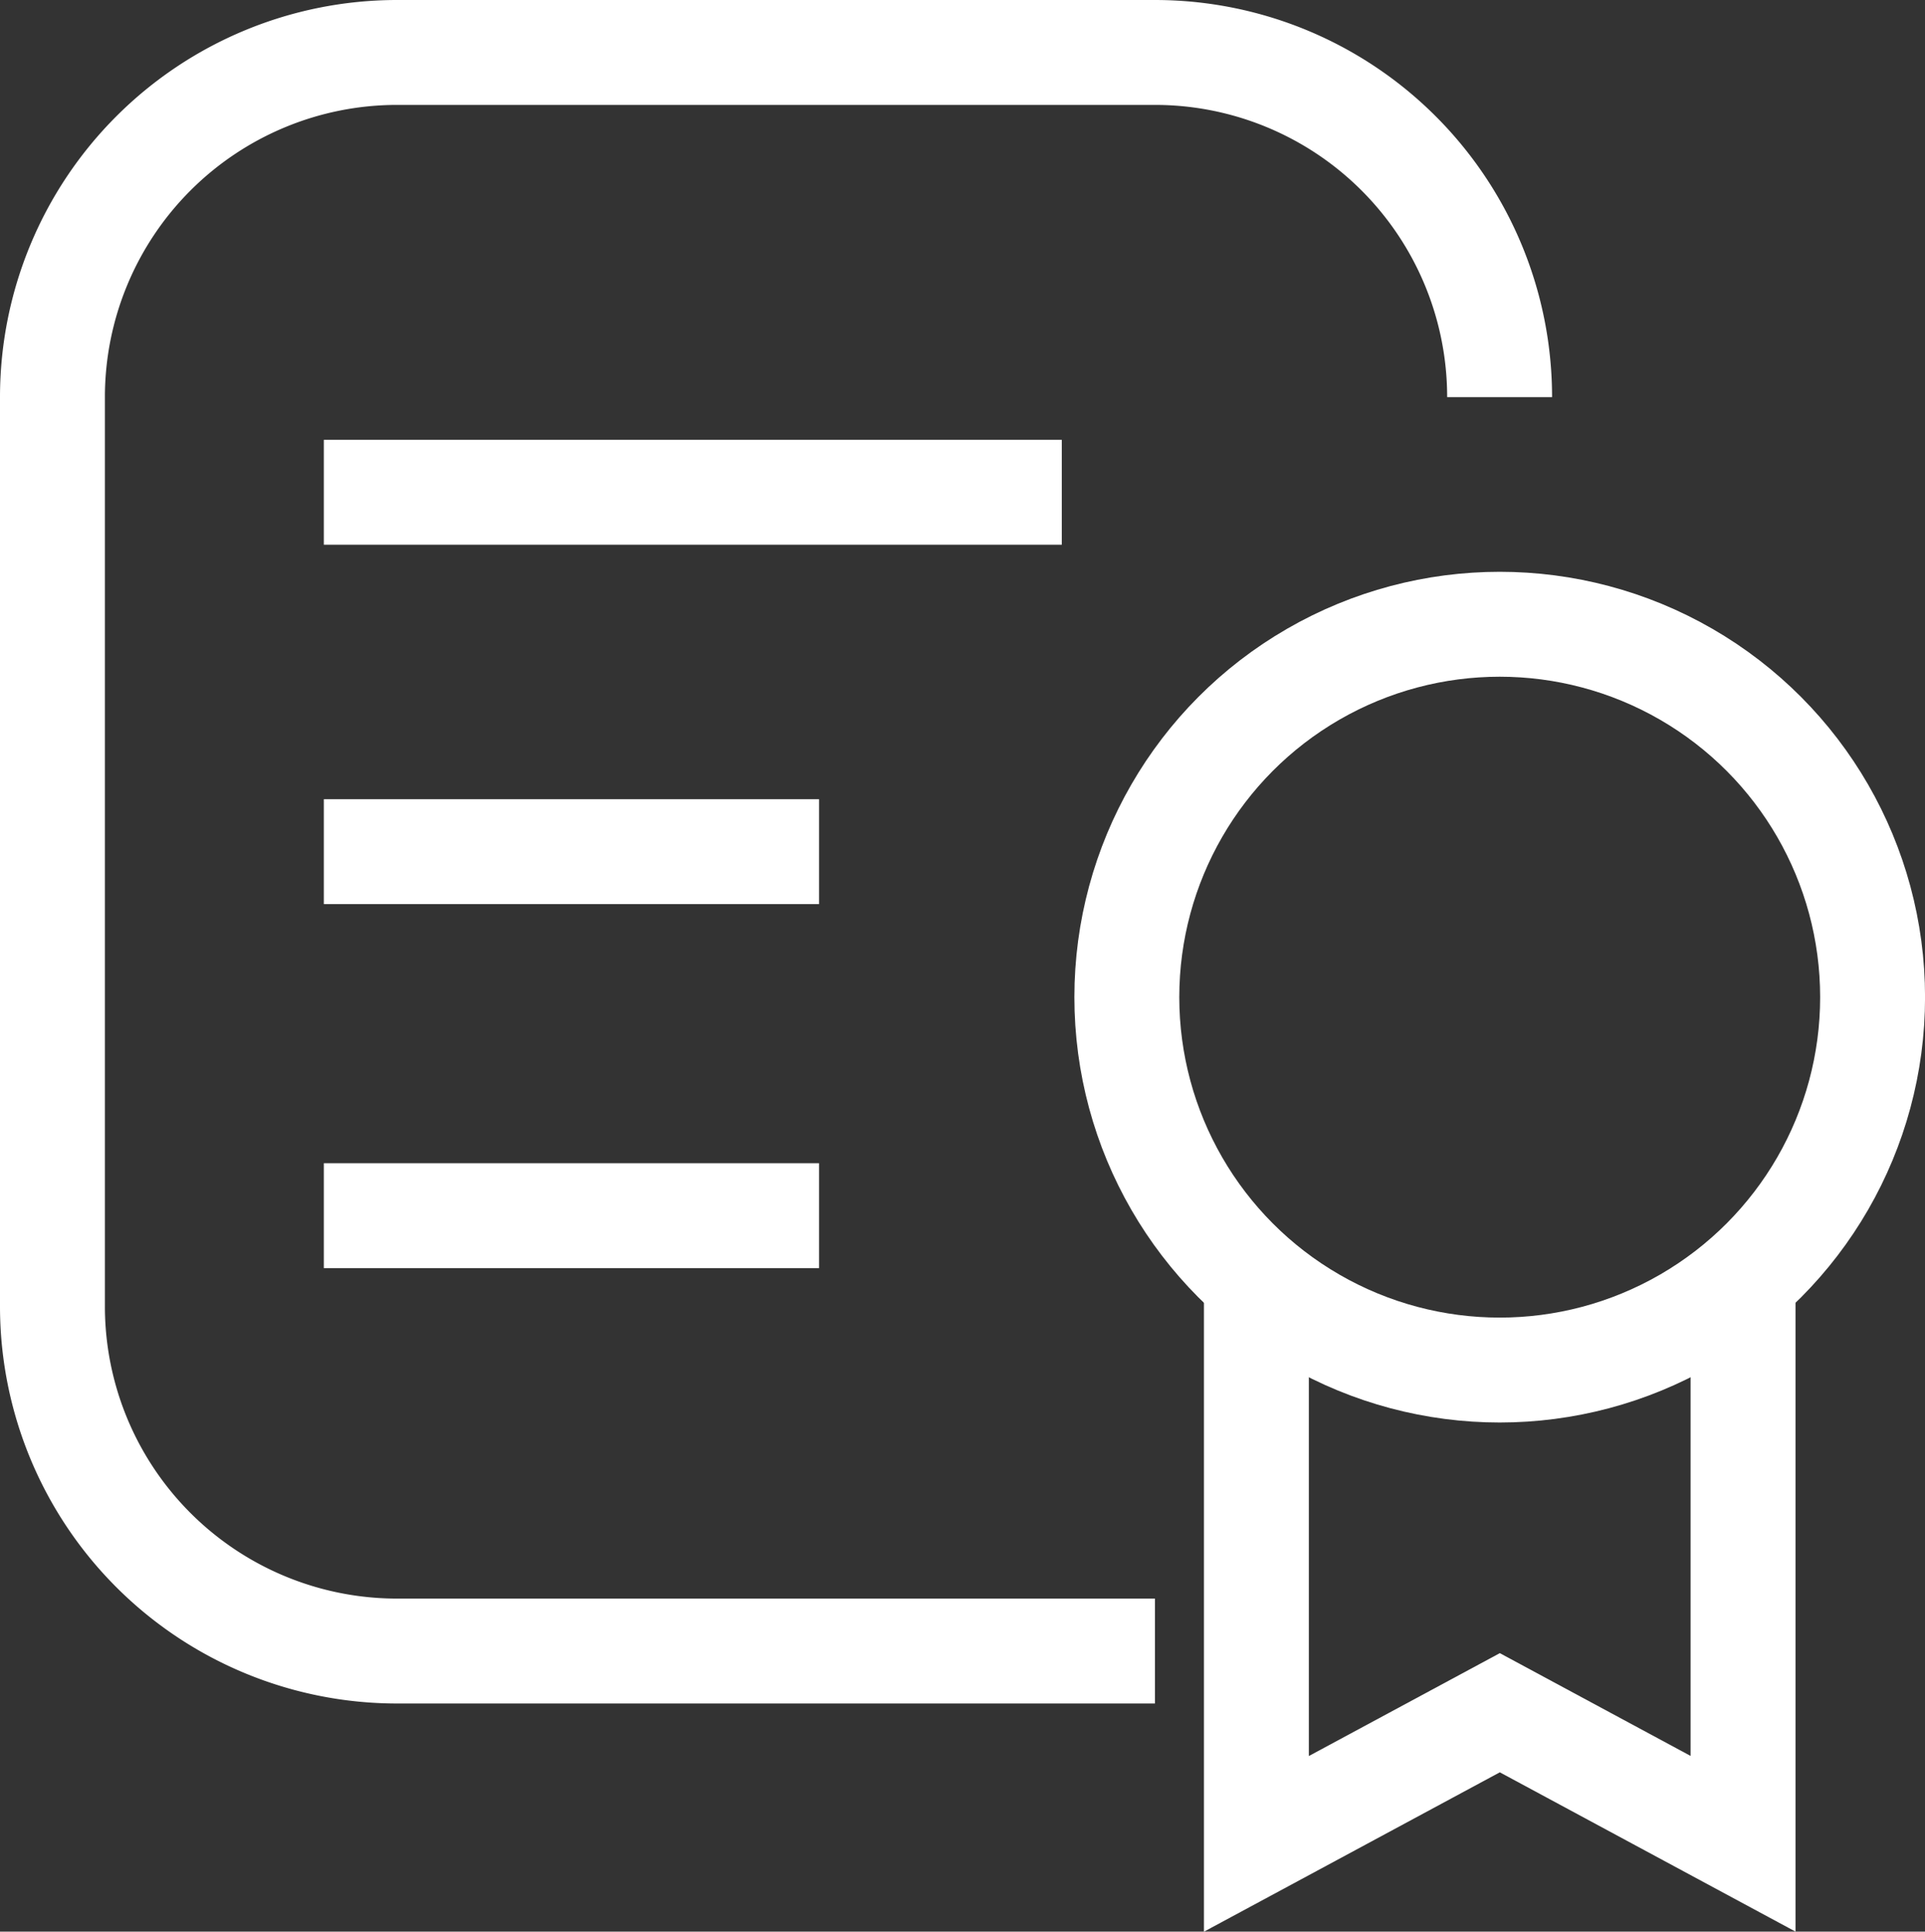 <svg xmlns="http://www.w3.org/2000/svg" width="36.7" height="36.825" viewBox="0 0 36.7 36.825">
  <rect x="0" y="0" width="36.7" height="36.825" fill="#333333" stroke="none"/>
  <g id="Group_3170" data-name="Group 3170" transform="translate(-710.994 -4590.035)">
    <circle id="Ellipse_83" data-name="Ellipse 83" cx="7.109" cy="7.109" r="7.109" transform="translate(732.477 4601.936)" fill="none" stroke="#fff" stroke-width="2"/>
    <line id="Line_804" data-name="Line 804" x2="14.069" transform="translate(717.168 4599.42)" fill="none" stroke="#fff" stroke-width="2"/>
    <line id="Line_805" data-name="Line 805" x2="9.441" transform="translate(717.168 4606.271)" fill="none" stroke="#fff" stroke-width="2"/>
    <line id="Line_806" data-name="Line 806" x2="9.441" transform="translate(717.168 4613.211)" fill="none" stroke="#fff" stroke-width="2"/>
    <path id="Path_16202" data-name="Path 16202" d="M70.637,62.139v10.9L66,70.541l-4.641,2.5v-10.9" transform="translate(673.588 4552.146)" fill="none" stroke="#fff" stroke-width="2"/>
    <path id="Path_16203" data-name="Path 16203" d="M22.519,31.976H8.071A6.571,6.571,0,0,1,1.5,25.4V8.071A6.571,6.571,0,0,1,8.071,1.5H22.519A6.571,6.571,0,0,1,29.09,8.071" transform="translate(710.494 4589.535)" fill="none" stroke="#fff" stroke-width="2"/>
  </g>
</svg>
